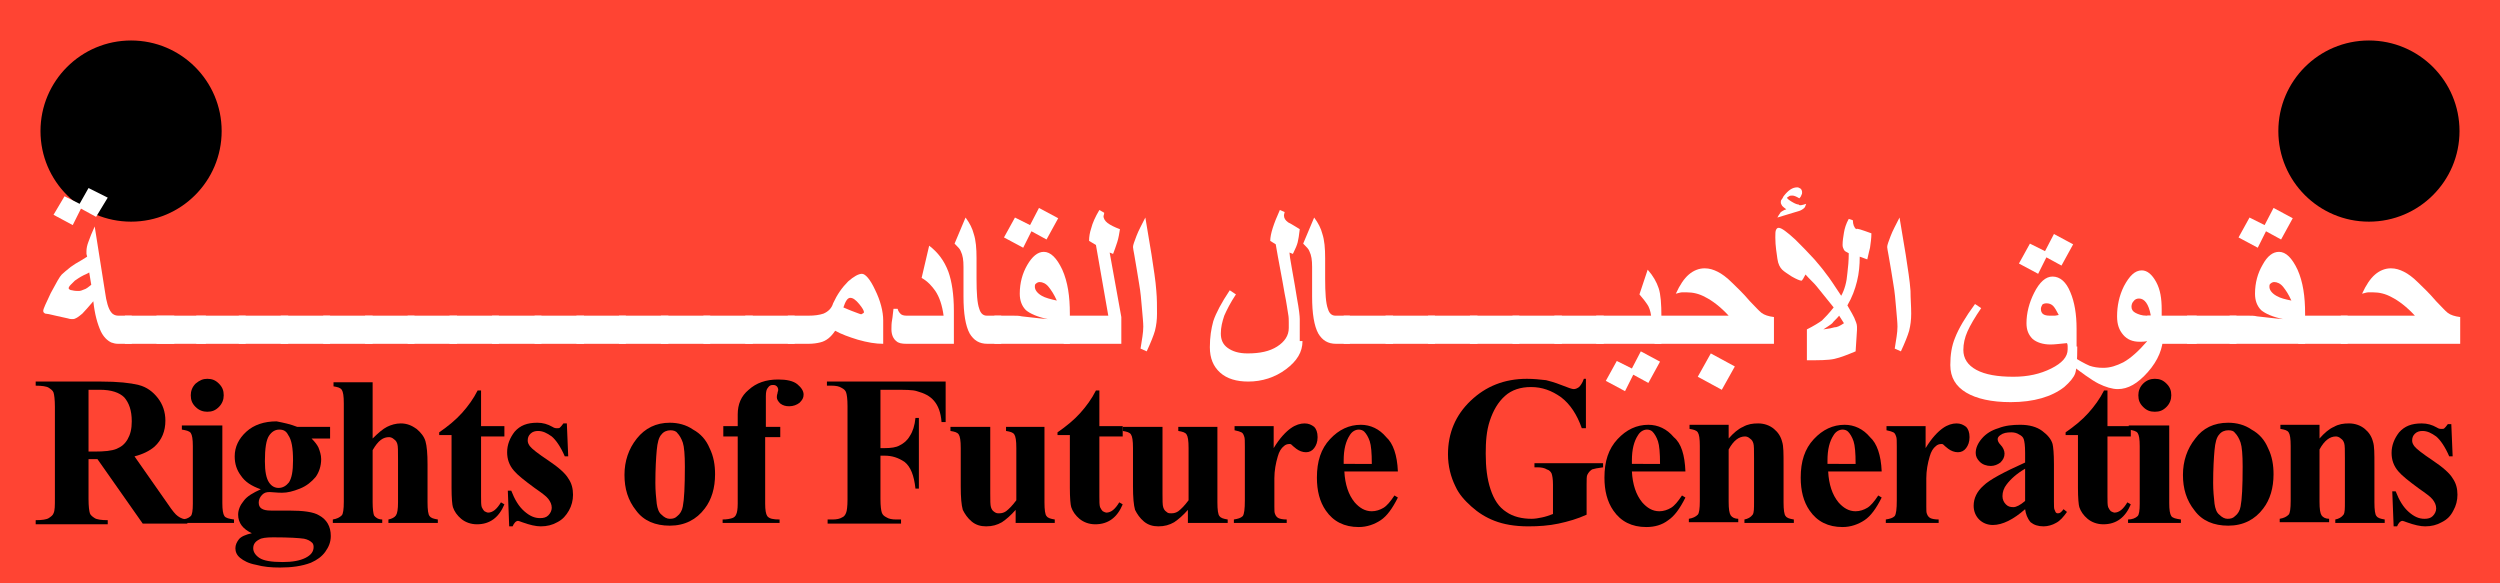 <!-- Generator: Adobe Illustrator 23.1.1, SVG Export Plug-In  -->
<svg version="1.1" xmlns="http://www.w3.org/2000/svg" xmlns:xlink="http://www.w3.org/1999/xlink" x="0px" y="0px" width="364.3px"
	 height="85px" viewBox="0 0 364.3 85" style="enable-background:new 0 0 364.3 85;" xml:space="preserve">
<style type="text/css">
	.st0{fill:#FF4433;}
	.st1{fill:#FFFFFF;}
</style>
<defs>
</defs>
<g id="XMLID_1_">
	<rect id="XMLID_227_" class="st0" width="364.3" height="85"/>
	<g id="XMLID_103_">
		<g>
			<path id="XMLID_163_" d="M12.9,66.9v5.8c0,1.1,0.1,1.8,0.2,2.1s0.4,0.5,0.7,0.7c0.3,0.2,1,0.3,1.9,0.3v0.6H5.2v-0.6
				c0.9,0,1.6-0.1,1.9-0.3c0.3-0.2,0.6-0.4,0.7-0.7C8,74.4,8,73.7,8,72.6V59.3c0-1.1-0.1-1.8-0.2-2.1s-0.4-0.5-0.7-0.7
				c-0.3-0.2-1-0.3-1.9-0.3v-0.6h9.5c2.5,0,4.3,0.2,5.5,0.5c1.2,0.3,2.1,1,2.8,1.9c0.7,0.9,1.1,2,1.1,3.3c0,1.5-0.5,2.8-1.6,3.8
				c-0.7,0.6-1.7,1.1-2.9,1.4l4.9,7c0.6,0.9,1.1,1.5,1.4,1.7c0.4,0.3,0.9,0.5,1.4,0.5v0.6h-6.5l-6.6-9.4H12.9z M12.9,56.8v9h0.9
				c1.4,0,2.5-0.1,3.2-0.4c0.7-0.3,1.2-0.7,1.6-1.4c0.4-0.7,0.6-1.5,0.6-2.6c0-1.6-0.4-2.7-1.1-3.5c-0.7-0.7-1.9-1.1-3.5-1.1H12.9z"
				/>
			<path id="XMLID_160_" d="M32.4,62.1v11.2c0,1,0.1,1.6,0.3,1.9c0.2,0.3,0.7,0.4,1.4,0.5v0.5h-7.7v-0.5c0.6,0,1.1-0.2,1.4-0.5
				c0.2-0.2,0.3-0.8,0.3-1.8V65c0-1-0.1-1.6-0.3-1.9c-0.2-0.3-0.7-0.4-1.3-0.5v-0.6H32.4z M30.2,55.2c0.7,0,1.2,0.2,1.7,0.7
				c0.5,0.5,0.7,1,0.7,1.7c0,0.6-0.2,1.2-0.7,1.7c-0.5,0.5-1,0.7-1.7,0.7c-0.6,0-1.2-0.2-1.7-0.7c-0.5-0.5-0.7-1-0.7-1.7
				c0-0.6,0.2-1.2,0.7-1.7C29.1,55.4,29.6,55.2,30.2,55.2z"/>
			<path id="XMLID_156_" d="M43.3,62.2h4.8v1.7h-2.7c0.5,0.5,0.8,0.9,1,1.3c0.2,0.5,0.4,1.1,0.4,1.7c0,1-0.3,1.9-0.8,2.6
				c-0.6,0.7-1.3,1.3-2.3,1.7c-1,0.4-1.8,0.6-2.6,0.6c-0.1,0-0.7,0-1.8-0.1c-0.5,0-0.8,0.1-1.1,0.4c-0.3,0.3-0.5,0.7-0.5,1.1
				c0,0.4,0.1,0.7,0.4,0.9c0.3,0.2,0.7,0.3,1.4,0.3l2.6,0c2.1,0,3.6,0.2,4.4,0.7c1.1,0.6,1.7,1.6,1.7,3c0,0.9-0.3,1.6-0.8,2.3
				c-0.5,0.7-1.2,1.2-2.1,1.6c-1.3,0.5-2.8,0.7-4.5,0.7c-1.3,0-2.4-0.1-3.5-0.4c-1.1-0.2-1.8-0.6-2.3-1c-0.5-0.4-0.7-0.9-0.7-1.4
				c0-0.5,0.2-0.9,0.5-1.3c0.3-0.4,1-0.7,1.9-0.9c-1.3-0.6-2-1.5-2-2.7c0-0.7,0.3-1.4,0.8-2c0.5-0.7,1.4-1.2,2.5-1.7
				c-1.4-0.5-2.3-1.1-2.9-2c-0.6-0.8-0.9-1.7-0.9-2.8c0-1.4,0.6-2.6,1.7-3.6c1.1-1,2.6-1.5,4.4-1.5C41.3,61.6,42.3,61.8,43.3,62.2z
				 M39.8,78.3c-1,0-1.7,0.1-2,0.3c-0.6,0.3-0.9,0.7-0.9,1.3c0,0.5,0.3,1,0.9,1.4c0.6,0.4,1.7,0.6,3.4,0.6c1.4,0,2.5-0.2,3.3-0.6
				c0.8-0.4,1.2-0.9,1.2-1.6c0-0.3-0.1-0.5-0.2-0.6c-0.3-0.3-0.7-0.5-1.2-0.6C43.6,78.4,42.2,78.3,39.8,78.3z M40.7,62.6
				c-0.6,0-1.1,0.3-1.5,0.9c-0.4,0.6-0.6,1.8-0.6,3.7c0,1.5,0.2,2.5,0.6,3.1c0.4,0.6,0.9,0.8,1.4,0.8c0.6,0,1.1-0.3,1.5-0.8
				c0.4-0.6,0.6-1.6,0.6-3.2c0-1.8-0.2-3-0.7-3.7C41.7,62.8,41.3,62.6,40.7,62.6z"/>
			<path id="XMLID_154_" d="M54.3,55.7v8.2c0.8-0.8,1.5-1.4,2.1-1.7c0.6-0.3,1.3-0.5,2-0.5c0.9,0,1.6,0.3,2.3,0.8
				c0.6,0.5,1.1,1.1,1.3,1.8c0.2,0.7,0.3,1.8,0.3,3.4v5.5c0,1.1,0.1,1.8,0.3,2c0.2,0.3,0.6,0.4,1.2,0.5v0.5h-7.2v-0.5
				c0.5-0.1,0.9-0.3,1.1-0.6c0.2-0.3,0.3-0.9,0.3-1.9v-6.3c0-1.2,0-1.9-0.1-2.2c-0.1-0.3-0.2-0.5-0.5-0.7c-0.2-0.2-0.5-0.3-0.7-0.3
				c-0.4,0-0.8,0.1-1.2,0.4c-0.4,0.3-0.8,0.8-1.2,1.5v7.6c0,1,0.1,1.6,0.2,1.9c0.2,0.3,0.6,0.6,1.2,0.6v0.5h-7.2v-0.5
				c0.6-0.1,1-0.3,1.3-0.6c0.2-0.2,0.3-0.9,0.3-2V58.8c0-1.1-0.1-1.7-0.3-2c-0.2-0.3-0.6-0.4-1.2-0.5v-0.6H54.3z"/>
			<path id="XMLID_152_" d="M70.1,56.9v5.2h3.4v1.5h-3.4v8.7c0,0.8,0,1.3,0.1,1.6c0.1,0.2,0.2,0.4,0.4,0.6c0.2,0.1,0.4,0.2,0.5,0.2
				c0.7,0,1.3-0.5,1.9-1.5l0.5,0.3c-0.8,1.9-2.1,2.9-4,2.9c-0.9,0-1.7-0.3-2.3-0.8c-0.6-0.5-1-1.1-1.2-1.7c-0.1-0.3-0.2-1.3-0.2-2.8
				v-7.7H64V63c1.3-0.9,2.4-1.8,3.3-2.8c0.9-1,1.7-2.1,2.3-3.3H70.1z"/>
			<path id="XMLID_150_" d="M82.6,61.7l0.2,4.8h-0.5c-0.6-1.4-1.3-2.4-1.9-2.9c-0.7-0.5-1.3-0.8-2-0.8c-0.4,0-0.8,0.1-1.1,0.4
				c-0.3,0.3-0.4,0.6-0.4,1c0,0.3,0.1,0.5,0.3,0.8c0.3,0.4,1.2,1.1,2.7,2.1c1.5,1,2.5,1.9,2.9,2.6c0.5,0.7,0.7,1.5,0.7,2.4
				c0,0.8-0.2,1.6-0.6,2.3s-0.9,1.3-1.7,1.7c-0.7,0.4-1.5,0.6-2.4,0.6c-0.7,0-1.6-0.2-2.7-0.6c-0.3-0.1-0.5-0.2-0.6-0.2
				c-0.3,0-0.6,0.3-0.8,0.8h-0.5L74,71.5h0.5c0.5,1.3,1.1,2.3,1.9,3c0.8,0.7,1.5,1,2.3,1c0.5,0,0.9-0.1,1.2-0.4
				c0.3-0.3,0.5-0.7,0.5-1.1c0-0.5-0.2-0.9-0.5-1.3c-0.3-0.4-1-0.9-2-1.6c-1.5-1.1-2.5-1.9-3-2.5c-0.7-0.8-1-1.7-1-2.7
				c0-1.1,0.4-2.1,1.1-3c0.8-0.9,1.8-1.3,3.3-1.3c0.8,0,1.5,0.2,2.2,0.6c0.3,0.2,0.5,0.2,0.7,0.2c0.2,0,0.3,0,0.4-0.1
				c0.1-0.1,0.3-0.3,0.5-0.6H82.6z"/>
			<path id="XMLID_147_" d="M97.6,61.6c1.2,0,2.4,0.3,3.4,1c1.1,0.6,1.9,1.5,2.4,2.7c0.6,1.2,0.8,2.5,0.8,3.8c0,2-0.5,3.7-1.5,5
				c-1.2,1.6-2.9,2.5-5.1,2.5c-2.1,0-3.8-0.7-4.9-2.2c-1.2-1.5-1.7-3.2-1.7-5.2c0-2,0.6-3.8,1.8-5.3C94,62.4,95.6,61.6,97.6,61.6z
				 M97.7,62.7c-0.5,0-1,0.2-1.3,0.6c-0.4,0.4-0.6,1.2-0.7,2.3c-0.1,1.1-0.2,2.7-0.2,4.8c0,1.1,0.1,2.1,0.2,3
				c0.1,0.7,0.3,1.3,0.7,1.6c0.4,0.4,0.8,0.6,1.2,0.6c0.5,0,0.8-0.1,1.1-0.4c0.4-0.3,0.7-0.8,0.8-1.4c0.2-1,0.3-2.9,0.3-5.8
				c0-1.7-0.1-2.9-0.3-3.5c-0.2-0.6-0.5-1.1-0.8-1.4C98.5,62.8,98.1,62.7,97.7,62.7z"/>
			<path id="XMLID_145_" d="M111.5,63.6v9.8c0,0.9,0.1,1.5,0.3,1.8c0.3,0.4,0.9,0.5,1.8,0.5v0.5h-8.3v-0.5c0.6,0,1.1-0.1,1.4-0.2
				c0.3-0.1,0.5-0.3,0.6-0.6c0.1-0.2,0.2-0.7,0.2-1.5v-9.8h-2.1v-1.5h2.1v-1l0-0.7c0-1.5,0.5-2.7,1.6-3.6c1.1-1,2.5-1.5,4.3-1.5
				c1.2,0,2.2,0.2,2.8,0.7c0.6,0.5,0.9,1,0.9,1.5c0,0.5-0.2,0.8-0.6,1.2c-0.4,0.3-0.9,0.5-1.5,0.5c-0.5,0-0.9-0.1-1.3-0.4
				c-0.3-0.3-0.5-0.6-0.5-0.9c0-0.1,0-0.3,0.1-0.6c0-0.2,0.1-0.3,0.1-0.5c0-0.2-0.1-0.4-0.2-0.5c-0.2-0.2-0.4-0.2-0.6-0.2
				c-0.3,0-0.5,0.1-0.7,0.4c-0.2,0.2-0.3,0.6-0.3,1.2l0,2.7v1.8h2.1v1.5H111.5z"/>
			<path id="XMLID_143_" d="M128.3,56.9v8.4h0.6c0.9,0,1.7-0.1,2.2-0.4c0.6-0.3,1.1-0.7,1.5-1.4c0.4-0.6,0.7-1.5,0.8-2.6h0.5v10.3
				h-0.5c-0.2-1.9-0.7-3.2-1.6-3.9c-0.9-0.6-1.8-0.9-2.9-0.9h-0.6v6.3c0,1.1,0.1,1.7,0.2,2c0.1,0.3,0.3,0.5,0.7,0.7
				c0.3,0.2,0.8,0.3,1.4,0.3h0.7v0.6h-10.7v-0.6h0.7c0.6,0,1.1-0.1,1.4-0.3c0.3-0.1,0.5-0.4,0.6-0.7c0.1-0.2,0.2-0.9,0.2-1.9V59.2
				c0-1.1-0.1-1.7-0.2-2c-0.1-0.3-0.3-0.5-0.7-0.7c-0.3-0.2-0.8-0.3-1.4-0.3h-0.7v-0.6h17.3v5.9h-0.6c-0.1-1.4-0.5-2.4-1.1-3.1
				c-0.6-0.7-1.4-1.1-2.5-1.4c-0.6-0.2-1.7-0.2-3.4-0.2H128.3z"/>
			<path id="XMLID_141_" d="M152.2,62.1v11.1c0,1.1,0.1,1.8,0.3,2c0.2,0.3,0.6,0.4,1.2,0.5v0.5H148v-1.9c-0.7,0.8-1.4,1.4-2,1.8
				c-0.7,0.4-1.4,0.6-2.3,0.6c-0.8,0-1.5-0.2-2.1-0.7c-0.6-0.5-1-1.1-1.3-1.7c-0.2-0.7-0.3-1.8-0.3-3.4v-5.6c0-1.1-0.1-1.7-0.3-2
				c-0.2-0.3-0.6-0.4-1.2-0.5v-0.6h5.8v9.7c0,1,0,1.7,0.1,2c0.1,0.3,0.2,0.5,0.5,0.7s0.4,0.2,0.7,0.2c0.4,0,0.7-0.1,1-0.3
				c0.4-0.3,0.9-0.8,1.5-1.6v-7.6c0-1.1-0.1-1.7-0.3-2c-0.2-0.3-0.6-0.4-1.2-0.5v-0.6H152.2z"/>
			<path id="XMLID_139_" d="M160.2,56.9v5.2h3.4v1.5h-3.4v8.7c0,0.8,0,1.3,0.1,1.6c0.1,0.2,0.2,0.4,0.4,0.6c0.2,0.1,0.4,0.2,0.5,0.2
				c0.7,0,1.3-0.5,1.9-1.5l0.5,0.3c-0.8,1.9-2.1,2.9-4,2.9c-0.9,0-1.7-0.3-2.3-0.8c-0.6-0.5-1-1.1-1.2-1.7c-0.1-0.3-0.2-1.3-0.2-2.8
				v-7.7h-1.8V63c1.3-0.9,2.4-1.8,3.3-2.8c0.9-1,1.7-2.1,2.3-3.3H160.2z"/>
			<path id="XMLID_137_" d="M177.4,62.1v11.1c0,1.1,0.1,1.8,0.3,2c0.2,0.3,0.6,0.4,1.2,0.5v0.5h-5.8v-1.9c-0.7,0.8-1.4,1.4-2,1.8
				c-0.7,0.4-1.4,0.6-2.3,0.6c-0.8,0-1.5-0.2-2.1-0.7c-0.6-0.5-1-1.1-1.3-1.7c-0.2-0.7-0.3-1.8-0.3-3.4v-5.6c0-1.1-0.1-1.7-0.3-2
				c-0.2-0.3-0.6-0.4-1.2-0.5v-0.6h5.8v9.7c0,1,0,1.7,0.1,2c0.1,0.3,0.2,0.5,0.5,0.7c0.2,0.2,0.4,0.2,0.7,0.2c0.4,0,0.7-0.1,1-0.3
				c0.4-0.3,0.9-0.8,1.5-1.6v-7.6c0-1.1-0.1-1.7-0.3-2c-0.2-0.3-0.6-0.4-1.2-0.5v-0.6H177.4z"/>
			<path id="XMLID_135_" d="M185.6,62.1v3.2c0.9-1.5,1.8-2.4,2.5-2.9c0.7-0.5,1.4-0.7,2-0.7c0.6,0,1,0.2,1.4,0.5
				c0.3,0.3,0.5,0.8,0.5,1.5c0,0.7-0.2,1.2-0.5,1.6c-0.3,0.4-0.7,0.6-1.2,0.6c-0.5,0-1-0.2-1.4-0.5c-0.4-0.3-0.6-0.5-0.7-0.6
				c-0.1-0.1-0.2-0.1-0.3-0.1c-0.3,0-0.6,0.1-0.8,0.3c-0.4,0.3-0.7,0.8-0.9,1.5c-0.3,1-0.5,2.1-0.5,3.2v3.3l0,0.8
				c0,0.6,0,0.9,0.1,1.1c0.1,0.3,0.3,0.5,0.5,0.6c0.2,0.1,0.6,0.2,1.2,0.2v0.5h-7.7v-0.5c0.6-0.1,1-0.2,1.3-0.5
				c0.2-0.3,0.3-1,0.3-2.3v-7.8c0-0.8,0-1.3-0.1-1.5c-0.1-0.3-0.2-0.5-0.4-0.6c-0.2-0.1-0.5-0.2-1-0.3v-0.6H185.6z"/>
			<path id="XMLID_132_" d="M203.7,68.7h-7.8c0.1,1.9,0.6,3.4,1.5,4.5c0.7,0.8,1.5,1.3,2.5,1.3c0.6,0,1.2-0.2,1.7-0.5
				c0.5-0.3,1-0.9,1.6-1.8l0.5,0.3c-0.8,1.6-1.6,2.7-2.5,3.3s-2,1-3.2,1c-2.1,0-3.7-0.8-4.8-2.4c-0.9-1.3-1.3-2.9-1.3-4.8
				c0-2.4,0.6-4.2,1.9-5.6c1.3-1.4,2.8-2.1,4.5-2.1c1.4,0,2.7,0.6,3.7,1.8C203,64.6,203.6,66.3,203.7,68.7z M199.9,67.6
				c0-1.6-0.1-2.7-0.3-3.3c-0.2-0.6-0.5-1.1-0.8-1.4c-0.2-0.2-0.5-0.3-0.8-0.3c-0.5,0-1,0.3-1.3,0.8c-0.6,0.9-0.9,2.1-0.9,3.7v0.5
				H199.9z"/>
			<path id="XMLID_130_" d="M231.1,55.2v7.2h-0.6c-0.7-2-1.7-3.5-3-4.5c-1.4-1-2.8-1.5-4.4-1.5c-1.5,0-2.8,0.4-3.8,1.3
				c-1,0.9-1.7,2.1-2.2,3.6s-0.6,3.1-0.6,4.8c0,2,0.2,3.7,0.7,5.2c0.5,1.5,1.2,2.6,2.3,3.3c1,0.7,2.3,1,3.7,1c0.5,0,1-0.1,1.5-0.2
				c0.5-0.1,1.1-0.3,1.6-0.5v-4.3c0-0.8-0.1-1.3-0.2-1.6c-0.1-0.2-0.3-0.5-0.7-0.6c-0.3-0.2-0.8-0.3-1.3-0.3h-0.5v-0.6h10v0.6
				c-0.8,0.1-1.3,0.2-1.6,0.3c-0.3,0.2-0.5,0.4-0.7,0.8c-0.1,0.2-0.1,0.7-0.1,1.4V75c-1.3,0.6-2.7,1-4.1,1.3
				c-1.4,0.3-2.9,0.4-4.4,0.4c-2,0-3.6-0.3-4.9-0.8s-2.4-1.2-3.4-2.1c-1-0.9-1.8-1.8-2.3-2.9c-0.7-1.4-1.1-3-1.1-4.7
				c0-3.1,1.1-5.7,3.3-7.8c2.2-2.1,4.9-3.2,8.2-3.2c1,0,1.9,0.1,2.8,0.2c0.4,0.1,1.2,0.3,2.2,0.7c1,0.4,1.6,0.6,1.8,0.6
				c0.3,0,0.5-0.1,0.8-0.3c0.2-0.2,0.5-0.6,0.7-1.2H231.1z"/>
			<path id="XMLID_127_" d="M245.6,68.7h-7.8c0.1,1.9,0.6,3.4,1.5,4.5c0.7,0.8,1.5,1.3,2.5,1.3c0.6,0,1.2-0.2,1.7-0.5
				c0.5-0.3,1-0.9,1.6-1.8l0.5,0.3c-0.8,1.6-1.6,2.7-2.5,3.3c-0.9,0.7-2,1-3.2,1c-2.1,0-3.7-0.8-4.8-2.4c-0.9-1.3-1.3-2.9-1.3-4.8
				c0-2.4,0.6-4.2,1.9-5.6c1.3-1.4,2.8-2.1,4.5-2.1c1.4,0,2.7,0.6,3.7,1.8C245,64.6,245.5,66.3,245.6,68.7z M241.9,67.6
				c0-1.6-0.1-2.7-0.3-3.3c-0.2-0.6-0.5-1.1-0.8-1.4c-0.2-0.2-0.5-0.3-0.8-0.3c-0.5,0-1,0.3-1.3,0.8c-0.6,0.9-0.9,2.1-0.9,3.7v0.5
				H241.9z"/>
			<path id="XMLID_125_" d="M251.9,62.1v1.8c0.7-0.8,1.4-1.4,2.1-1.7c0.7-0.4,1.4-0.5,2.2-0.5c0.9,0,1.7,0.3,2.3,0.8
				c0.6,0.5,1,1.1,1.2,1.9c0.2,0.6,0.2,1.7,0.2,3.3v5.5c0,1.1,0.1,1.8,0.3,2c0.2,0.3,0.6,0.4,1.2,0.5v0.5h-7.2v-0.5
				c0.5-0.1,0.9-0.3,1.2-0.7c0.2-0.3,0.2-0.9,0.2-1.9v-6.3c0-1.2,0-1.9-0.1-2.2c-0.1-0.3-0.2-0.5-0.5-0.7c-0.2-0.2-0.5-0.3-0.7-0.3
				c-0.9,0-1.7,0.6-2.4,1.9v7.6c0,1.1,0.1,1.7,0.3,2c0.2,0.3,0.6,0.5,1.1,0.5v0.5h-7.2v-0.5c0.6-0.1,1-0.3,1.3-0.6
				c0.2-0.2,0.3-0.9,0.3-2v-8c0-1.1-0.1-1.7-0.3-2c-0.2-0.3-0.6-0.4-1.2-0.5v-0.6H251.9z"/>
			<path id="XMLID_122_" d="M274.2,68.7h-7.8c0.1,1.9,0.6,3.4,1.5,4.5c0.7,0.8,1.5,1.3,2.5,1.3c0.6,0,1.2-0.2,1.7-0.5
				c0.5-0.3,1-0.9,1.6-1.8l0.5,0.3c-0.8,1.6-1.6,2.7-2.5,3.3s-2,1-3.2,1c-2.1,0-3.7-0.8-4.8-2.4c-0.9-1.3-1.3-2.9-1.3-4.8
				c0-2.4,0.6-4.2,1.9-5.6c1.3-1.4,2.8-2.1,4.5-2.1c1.4,0,2.7,0.6,3.7,1.8C273.5,64.6,274.1,66.3,274.2,68.7z M270.4,67.6
				c0-1.6-0.1-2.7-0.3-3.3s-0.5-1.1-0.8-1.4c-0.2-0.2-0.5-0.3-0.8-0.3c-0.5,0-1,0.3-1.3,0.8c-0.6,0.9-0.9,2.1-0.9,3.7v0.5H270.4z"/>
			<path id="XMLID_120_" d="M280.6,62.1v3.2c0.9-1.5,1.8-2.4,2.5-2.9c0.7-0.5,1.4-0.7,2-0.7c0.6,0,1,0.2,1.4,0.5
				c0.3,0.3,0.5,0.8,0.5,1.5c0,0.7-0.2,1.2-0.5,1.6c-0.3,0.4-0.7,0.6-1.2,0.6c-0.5,0-1-0.2-1.4-0.5c-0.4-0.3-0.6-0.5-0.7-0.6
				c-0.1-0.1-0.2-0.1-0.3-0.1c-0.3,0-0.6,0.1-0.8,0.3c-0.4,0.3-0.7,0.8-0.9,1.5c-0.3,1-0.5,2.1-0.5,3.2v3.3l0,0.8
				c0,0.6,0,0.9,0.1,1.1c0.1,0.3,0.3,0.5,0.5,0.6c0.2,0.1,0.6,0.2,1.2,0.2v0.5h-7.7v-0.5c0.6-0.1,1-0.2,1.3-0.5
				c0.2-0.3,0.3-1,0.3-2.3v-7.8c0-0.8,0-1.3-0.1-1.5c-0.1-0.3-0.2-0.5-0.4-0.6c-0.2-0.1-0.5-0.2-1-0.3v-0.6H280.6z"/>
			<path id="XMLID_117_" d="M295.1,74.2c-1.7,1.5-3.3,2.3-4.7,2.3c-0.8,0-1.5-0.3-2-0.8c-0.5-0.5-0.8-1.2-0.8-2
				c0-1.1,0.5-2.1,1.4-2.9c0.9-0.9,3-2,6.1-3.4v-1.4c0-1.1-0.1-1.7-0.2-2c-0.1-0.3-0.3-0.5-0.7-0.7c-0.3-0.2-0.7-0.3-1.1-0.3
				c-0.7,0-1.2,0.1-1.6,0.4c-0.3,0.2-0.4,0.4-0.4,0.6c0,0.2,0.1,0.5,0.4,0.8c0.4,0.4,0.6,0.9,0.6,1.3c0,0.5-0.2,0.9-0.6,1.3
				c-0.4,0.3-0.9,0.5-1.4,0.5c-0.6,0-1.2-0.2-1.6-0.6c-0.4-0.4-0.6-0.8-0.6-1.3c0-0.7,0.3-1.4,0.9-2.1c0.6-0.7,1.4-1.2,2.4-1.5
				c1-0.4,2.1-0.5,3.2-0.5c1.3,0,2.4,0.3,3.2,0.9c0.8,0.6,1.3,1.2,1.5,1.9c0.1,0.4,0.2,1.4,0.2,2.9v5.5c0,0.6,0,1.1,0.1,1.2
				c0.1,0.2,0.1,0.3,0.2,0.4c0.1,0.1,0.2,0.1,0.3,0.1c0.3,0,0.5-0.2,0.8-0.6l0.5,0.4c-0.5,0.7-1,1.3-1.6,1.6
				c-0.5,0.3-1.2,0.5-1.8,0.5c-0.8,0-1.4-0.2-1.9-0.6C295.4,75.5,295.2,74.9,295.1,74.2z M295.1,73v-4.7c-1.2,0.7-2.1,1.5-2.7,2.3
				c-0.4,0.5-0.6,1.1-0.6,1.7c0,0.5,0.2,0.9,0.5,1.2c0.3,0.3,0.6,0.4,1.1,0.4C293.8,73.9,294.4,73.6,295.1,73z"/>
			<path id="XMLID_115_" d="M307.1,56.9v5.2h3.4v1.5h-3.4v8.7c0,0.8,0,1.3,0.1,1.6c0.1,0.2,0.2,0.4,0.4,0.6c0.2,0.1,0.4,0.2,0.5,0.2
				c0.7,0,1.3-0.5,1.9-1.5l0.5,0.3c-0.8,1.9-2.1,2.9-4,2.9c-0.9,0-1.7-0.3-2.3-0.8c-0.6-0.5-1-1.1-1.2-1.7c-0.1-0.3-0.2-1.3-0.2-2.8
				v-7.7H301V63c1.3-0.9,2.4-1.8,3.3-2.8c0.9-1,1.7-2.1,2.3-3.3H307.1z"/>
			<path id="XMLID_112_" d="M316.1,62.1v11.2c0,1,0.1,1.6,0.3,1.9c0.2,0.3,0.7,0.4,1.4,0.5v0.5h-7.7v-0.5c0.6,0,1.1-0.2,1.4-0.5
				c0.2-0.2,0.3-0.8,0.3-1.8V65c0-1-0.1-1.6-0.3-1.9c-0.2-0.3-0.7-0.4-1.3-0.5v-0.6H316.1z M314,55.2c0.7,0,1.2,0.2,1.7,0.7
				c0.5,0.5,0.7,1,0.7,1.7c0,0.6-0.2,1.2-0.7,1.7c-0.5,0.5-1,0.7-1.7,0.7s-1.2-0.2-1.7-0.7c-0.5-0.5-0.7-1-0.7-1.7
				c0-0.6,0.2-1.2,0.7-1.7C312.8,55.4,313.4,55.2,314,55.2z"/>
			<path id="XMLID_109_" d="M324.7,61.6c1.2,0,2.4,0.3,3.4,1c1.1,0.6,1.9,1.5,2.4,2.7c0.6,1.2,0.8,2.5,0.8,3.8c0,2-0.5,3.7-1.5,5
				c-1.2,1.6-2.9,2.5-5.1,2.5c-2.1,0-3.8-0.7-4.9-2.2c-1.2-1.5-1.7-3.2-1.7-5.2c0-2,0.6-3.8,1.8-5.3C321,62.4,322.6,61.6,324.7,61.6
				z M324.7,62.7c-0.5,0-1,0.2-1.3,0.6c-0.4,0.4-0.6,1.2-0.7,2.3c-0.1,1.1-0.2,2.7-0.2,4.8c0,1.1,0.1,2.1,0.2,3
				c0.1,0.7,0.3,1.3,0.7,1.6c0.4,0.4,0.8,0.6,1.2,0.6c0.5,0,0.8-0.1,1.1-0.4c0.4-0.3,0.7-0.8,0.8-1.4c0.2-1,0.3-2.9,0.3-5.8
				c0-1.7-0.1-2.9-0.3-3.5c-0.2-0.6-0.5-1.1-0.8-1.4C325.5,62.8,325.2,62.7,324.7,62.7z"/>
			<path id="XMLID_107_" d="M338,62.1v1.8c0.7-0.8,1.4-1.4,2.1-1.7c0.7-0.4,1.4-0.5,2.2-0.5c0.9,0,1.7,0.3,2.3,0.8
				c0.6,0.5,1,1.1,1.2,1.9c0.2,0.6,0.2,1.7,0.2,3.3v5.5c0,1.1,0.1,1.8,0.3,2c0.2,0.3,0.6,0.4,1.2,0.5v0.5h-7.2v-0.5
				c0.5-0.1,0.9-0.3,1.2-0.7c0.2-0.3,0.2-0.9,0.2-1.9v-6.3c0-1.2,0-1.9-0.1-2.2s-0.2-0.5-0.5-0.7c-0.2-0.2-0.5-0.3-0.7-0.3
				c-0.9,0-1.7,0.6-2.4,1.9v7.6c0,1.1,0.1,1.7,0.3,2c0.2,0.3,0.6,0.5,1.1,0.5v0.5h-7.2v-0.5c0.6-0.1,1-0.3,1.3-0.6
				c0.2-0.2,0.3-0.9,0.3-2v-8c0-1.1-0.1-1.7-0.3-2c-0.2-0.3-0.6-0.4-1.2-0.5v-0.6H338z"/>
			<path id="XMLID_105_" d="M357.2,61.7l0.2,4.8h-0.5c-0.6-1.4-1.3-2.4-1.9-2.9c-0.7-0.5-1.3-0.8-2-0.8c-0.4,0-0.8,0.1-1.1,0.4
				c-0.3,0.3-0.4,0.6-0.4,1c0,0.3,0.1,0.5,0.3,0.8c0.3,0.4,1.2,1.1,2.7,2.1c1.5,1,2.5,1.9,2.9,2.6c0.5,0.7,0.7,1.5,0.7,2.4
				c0,0.8-0.2,1.6-0.6,2.3c-0.4,0.8-0.9,1.3-1.7,1.7c-0.7,0.4-1.5,0.6-2.4,0.6c-0.7,0-1.6-0.2-2.7-0.6c-0.3-0.1-0.5-0.2-0.6-0.2
				c-0.3,0-0.6,0.3-0.8,0.8h-0.5l-0.2-5.1h0.5c0.5,1.3,1.1,2.3,1.9,3c0.8,0.7,1.5,1,2.3,1c0.5,0,0.9-0.1,1.2-0.4
				c0.3-0.3,0.5-0.7,0.5-1.1c0-0.5-0.2-0.9-0.5-1.3c-0.3-0.4-1-0.9-2-1.6c-1.5-1.1-2.5-1.9-3-2.5c-0.7-0.8-1-1.7-1-2.7
				c0-1.1,0.4-2.1,1.1-3c0.8-0.9,1.8-1.3,3.3-1.3c0.8,0,1.5,0.2,2.2,0.6c0.3,0.2,0.5,0.2,0.7,0.2c0.2,0,0.3,0,0.4-0.1
				c0.1-0.1,0.3-0.3,0.5-0.6H357.2z"/>
		</g>
	</g>
	<circle id="XMLID_102_" cx="19.1" cy="19.1" r="13.2"/>
	<circle id="XMLID_101_" cx="345.2" cy="19.1" r="13.2"/>
	<g id="XMLID_2_">
		<path id="XMLID_97_" class="st1" d="M19.2,50.1h-2c-0.4,0-0.7-0.1-1-0.2c-0.6-0.3-1.1-0.8-1.5-1.6c-0.5-1.1-0.9-2.5-1.1-4.4
			c-0.7,0.8-1.2,1.4-1.6,1.8c-0.6,0.5-1,0.8-1.4,0.8c-0.2,0-0.4,0-0.7-0.1L8.1,46c-0.8-0.2-1.3-0.3-1.5-0.3
			c-0.2-0.1-0.3-0.2-0.3-0.4c0-0.3,0.4-1.1,1.1-2.6C8.2,41.2,8.7,40.3,9,40c0.3-0.3,0.7-0.6,1.3-1.1c0.4-0.3,0.9-0.6,1.6-1l0.8-0.5
			c0-0.1-0.1-0.3-0.1-0.4c0-0.1,0-0.3,0-0.4c0-0.4,0.1-0.9,0.3-1.4c0.2-0.6,0.5-1.3,0.9-2.2l1.5,9.5c0.2,1.5,0.5,2.5,0.9,3
			c0.2,0.3,0.6,0.5,1,0.5h2V50.1z M15.7,28.8l-1.7,2.8l-2.2-1.2l-1.2,2.4l-2.8-1.5l1.6-2.7l2.2,1.1l1.3-2.3L15.7,28.8z M13.3,41.5
			L13,39.7c-0.3,0.2-0.6,0.3-0.8,0.4c-0.6,0.3-1,0.6-1.3,0.8c-0.2,0.2-0.4,0.4-0.6,0.6c-0.2,0.2-0.3,0.4-0.3,0.5
			c0,0.1,0.2,0.3,0.5,0.3c0.4,0.1,0.7,0.1,1,0.1c0.2,0,0.5-0.1,0.7-0.2C12.6,42.1,12.9,41.8,13.3,41.5z"/>
		<path id="XMLID_95_" class="st1" d="M25.4,50.1h-7.2v-4.1h7.2V50.1z"/>
		<path id="XMLID_93_" class="st1" d="M30,50.1h-7.2v-4.1H30V50.1z"/>
		<path id="XMLID_91_" class="st1" d="M35.8,50.1h-7.2v-4.1h7.2V50.1z"/>
		<path id="XMLID_89_" class="st1" d="M42,50.1h-7.2v-4.1H42V50.1z"/>
		<path id="XMLID_87_" class="st1" d="M48.1,50.1h-7.2v-4.1h7.2V50.1z"/>
		<path id="XMLID_85_" class="st1" d="M54.3,50.1h-7.2v-4.1h7.2V50.1z"/>
		<path id="XMLID_83_" class="st1" d="M60.4,50.1h-7.2v-4.1h7.2V50.1z"/>
		<path id="XMLID_81_" class="st1" d="M66.6,50.1h-7.2v-4.1h7.2V50.1z"/>
		<path id="XMLID_79_" class="st1" d="M72.7,50.1h-7.2v-4.1h7.2V50.1z"/>
		<path id="XMLID_77_" class="st1" d="M78.9,50.1h-7.2v-4.1h7.2V50.1z"/>
		<path id="XMLID_75_" class="st1" d="M85.1,50.1h-7.2v-4.1h7.2V50.1z"/>
		<path id="XMLID_73_" class="st1" d="M91.2,50.1H84v-4.1h7.2V50.1z"/>
		<path id="XMLID_71_" class="st1" d="M97.4,50.1h-7.2v-4.1h7.2V50.1z"/>
		<path id="XMLID_69_" class="st1" d="M103.5,50.1h-7.2v-4.1h7.2V50.1z"/>
		<path id="XMLID_67_" class="st1" d="M109.7,50.1h-7.2v-4.1h7.2V50.1z"/>
		<path id="XMLID_65_" class="st1" d="M115.8,50.1h-7.2v-4.1h7.2V50.1z"/>
		<path id="XMLID_62_" class="st1" d="M128.7,50.1c-1.1,0-2.3-0.2-3.7-0.6c-1.3-0.4-2.4-0.8-3.3-1.3c-0.6,0.9-1.3,1.5-2.2,1.7
			c-0.4,0.1-1,0.2-1.7,0.2h-3v-4.1h3c0.9,0,1.6-0.1,2.2-0.3c0.7-0.3,1.2-0.8,1.4-1.5c0.6-1.3,1.3-2.3,2.2-3.2c0.8-0.7,1.5-1.1,2-1.1
			c0.5,0,1.2,0.8,1.9,2.3c0.8,1.6,1.2,3.2,1.2,4.5V50.1z M125.9,45.5c0-0.2-0.2-0.6-0.7-1.2c-0.5-0.6-0.9-0.9-1.3-0.9
			c-0.4,0-0.7,0.5-1,1.4c0.5,0.2,0.9,0.4,1.2,0.5c0.8,0.3,1.3,0.5,1.4,0.5C125.7,45.7,125.9,45.6,125.9,45.5z"/>
		<path id="XMLID_60_" class="st1" d="M139,50.1h-6.9c-0.7,0-1.2-0.1-1.5-0.4c-0.4-0.3-0.7-0.9-0.7-1.7c0-0.4,0-0.9,0.1-1.4
			s0.1-1,0.2-1.6l0.6,0c0.1,0.4,0.3,0.6,0.5,0.8c0.3,0.2,0.6,0.2,1,0.2h5.2c-0.2-1.5-0.6-2.7-1.2-3.6c-0.5-0.7-1.1-1.4-2-1.9
			l1.1-4.7c1.3,1,2.2,2.2,2.8,3.8c0.5,1.4,0.8,3.3,0.8,5.7V50.1z"/>
		<path id="XMLID_58_" class="st1" d="M146,50.1h-2.1c-1.2,0-2-0.5-2.6-1.5c-0.6-1.1-0.9-2.9-0.9-5.4v-4.3c0-1-0.1-1.7-0.4-2.3
			c-0.1-0.3-0.4-0.6-0.9-1.1l1.6-3.8c0.6,0.8,1,1.6,1.2,2.4c0.3,0.9,0.4,2.1,0.4,3.5v3c0,2.1,0.1,3.6,0.4,4.4c0.2,0.7,0.6,1,1.1,1
			h2.1V50.1z"/>
		<path id="XMLID_54_" class="st1" d="M156,50.1h-11.1v-4.1h2.7c0.5,0,0.9,0,1.3,0.1c1.1,0.1,2.4,0.3,3.8,0.4
			c-1.5-0.3-2.6-0.8-3.2-1.3c-0.6-0.6-0.9-1.4-0.9-2.4c0-1.6,0.4-3,1.1-4.2s1.5-1.9,2.4-1.9c1,0,1.9,0.9,2.7,2.6
			c0.8,1.8,1.1,3.9,1.1,6.4V50.1z M154.2,31.8l-1.7,3.1l-2.2-1.2l-1.2,2.4l-2.8-1.5l1.6-2.9l2.2,1.1l1.3-2.5L154.2,31.8z M154,43.8
			c-0.4-0.9-0.8-1.5-1.2-2s-0.9-0.7-1.3-0.7c-0.2,0-0.4,0.1-0.5,0.2c-0.2,0.1-0.2,0.3-0.2,0.5c0,0.4,0.3,0.9,1,1.3
			C152.3,43.4,153.1,43.6,154,43.8z"/>
		<path id="XMLID_52_" class="st1" d="M163.3,50.1H155v-4.1h6.5l-1.8-10.3l-1-0.6c0-0.6,0.1-1.2,0.3-1.8c0.2-0.8,0.6-1.7,1.2-2.7
			l0.7,0.4c0,0.1,0,0.2-0.1,0.5c0,0.3,0.2,0.7,0.6,1c0.4,0.3,1,0.6,1.8,0.9c-0.1,0.6-0.2,1.3-0.4,1.9c-0.2,0.6-0.4,1.2-0.6,1.7
			l-0.5-0.2l1.7,9.4V50.1z"/>
		<path id="XMLID_50_" class="st1" d="M168.6,45.7c0,0.9-0.1,1.7-0.3,2.5c-0.2,0.7-0.6,1.7-1.2,3l-0.9-0.4c0.2-1.3,0.4-2.3,0.4-3.2
			c0-0.6-0.1-1.5-0.2-2.7c-0.1-1.2-0.2-2.4-0.4-3.5s-0.4-2.6-0.7-4.2c-0.1-0.6-0.2-1-0.2-1.2c0-0.3,0.2-0.8,0.5-1.6
			c0.3-0.8,0.8-1.7,1.3-2.7l0.9,5.4c0.3,2,0.6,3.8,0.7,5.3C168.6,43.5,168.6,44.6,168.6,45.7z"/>
		<path id="XMLID_48_" class="st1" d="M189.8,49.7c0,1.6-0.8,2.9-2.4,4.1c-1.6,1.2-3.5,1.8-5.5,1.8c-1.7,0-3.1-0.4-4.1-1.3
			c-1-0.9-1.5-2.1-1.5-3.7c0-1.5,0.2-2.7,0.5-3.8c0.4-1.2,1.2-2.7,2.4-4.5l0.9,0.6c-0.8,1.2-1.3,2.2-1.7,3.1
			c-0.3,0.9-0.5,1.7-0.5,2.6c0,0.9,0.3,1.6,1,2.1c0.7,0.5,1.6,0.8,2.9,0.8c1.8,0,3.2-0.3,4.3-1c1.1-0.7,1.7-1.6,1.7-2.7
			c0-0.2,0-0.3,0-0.5c0-0.1,0-0.2,0-0.3c0-0.4,0-0.8-0.1-1.3c-0.1-0.5-0.2-1.5-0.5-2.9c-0.4-2.4-0.9-4.8-1.3-7.2l-0.8-0.5
			c0-1,0.5-2.5,1.4-4.5l0.7,0.3c0,0.1-0.1,0.3-0.1,0.5c0,0.4,0.2,0.7,0.6,1c0.6,0.3,1.2,0.7,1.7,1c-0.1,0.9-0.2,1.5-0.3,1.9
			c-0.1,0.4-0.3,0.9-0.7,1.7l-0.5-0.2c0,0.2,0.1,1,0.4,2.6c0.3,1.6,0.5,2.9,0.7,4.1c0.3,1.6,0.4,2.6,0.4,3V49.7z"/>
		<path id="XMLID_46_" class="st1" d="M196.8,50.1h-2.1c-1.2,0-2-0.5-2.6-1.5c-0.6-1.1-0.9-2.9-0.9-5.4v-4.3c0-1-0.1-1.7-0.4-2.3
			c-0.1-0.3-0.4-0.6-0.9-1.1l1.6-3.8c0.6,0.8,1,1.6,1.2,2.4c0.3,0.9,0.4,2.1,0.4,3.5v3c0,2.1,0.1,3.6,0.4,4.4c0.2,0.7,0.6,1,1.1,1
			h2.1V50.1z"/>
		<path id="XMLID_44_" class="st1" d="M203,50.1h-7.2v-4.1h7.2V50.1z"/>
		<path id="XMLID_42_" class="st1" d="M209.1,50.1h-7.2v-4.1h7.2V50.1z"/>
		<path id="XMLID_40_" class="st1" d="M215.3,50.1h-7.2v-4.1h7.2V50.1z"/>
		<path id="XMLID_38_" class="st1" d="M221.4,50.1h-7.2v-4.1h7.2V50.1z"/>
		<path id="XMLID_36_" class="st1" d="M227.6,50.1h-7.2v-4.1h7.2V50.1z"/>
		<path id="XMLID_34_" class="st1" d="M233.7,50.1h-7.2v-4.1h7.2V50.1z"/>
		<path id="XMLID_31_" class="st1" d="M242.1,50.1h-9.5v-4.1h8c-0.1-0.7-0.3-1.3-0.6-1.7c-0.2-0.3-0.5-0.7-1.1-1.4l1.2-3.6
			c0.8,0.9,1.3,1.8,1.6,2.7s0.4,2.3,0.4,4.2V50.1z M241.9,52.7l-1.7,3.1l-2.2-1.2l-1.2,2.4l-2.8-1.5l1.6-2.9l2.2,1.1l1.3-2.5
			L241.9,52.7z"/>
		<path id="XMLID_28_" class="st1" d="M258.4,50.1h-17.3v-4.1h10.8c-1.2-1.3-2.4-2.2-3.4-2.7c-0.9-0.5-1.8-0.7-2.7-0.7
			c-0.3,0-0.5,0-0.7,0c-0.2,0-0.5,0.1-0.9,0.2c0.6-1.3,1.2-2.2,1.9-2.8c0.7-0.6,1.5-0.9,2.3-0.9c0.7,0,1.3,0.2,1.9,0.5
			c0.6,0.3,1.3,0.8,2.1,1.6c0.6,0.6,1.5,1.4,2.6,2.7c0.8,0.8,1.3,1.4,1.7,1.7c0.4,0.3,1,0.5,1.8,0.6V50.1z M252.8,53.4l-1.9,3.4
			l-3.5-1.9l1.9-3.4L252.8,53.4z"/>
		<path id="XMLID_24_" class="st1" d="M272.7,34c0,0.7-0.1,1.4-0.2,2.1c-0.1,0.3-0.2,0.9-0.4,1.7l-1.1-0.4c0,1.2-0.1,2.4-0.4,3.6
			c-0.3,1.2-0.7,2.3-1.4,3.5c0.6,1,0.9,1.6,1,1.8c0.2,0.5,0.4,0.9,0.4,1.3v0.5c0,0.3-0.1,1.3-0.2,3.1c-1.2,0.5-2.2,0.9-3.1,1.1
			c-0.9,0.2-2.3,0.2-4,0.2v-4.5c1-0.5,1.8-1,2.2-1.3c0.4-0.4,1-1,1.7-1.9c-1.2-1.5-2-2.5-2.5-3.1c-0.4-0.5-1-1-1.6-1.7
			c-0.2,0.3-0.3,0.6-0.4,0.7c-0.1,0.1-0.1,0.2-0.2,0.2c-0.2,0-0.7-0.2-1.4-0.6c-0.6-0.4-1.1-0.7-1.4-1c-0.3-0.3-0.6-0.8-0.7-1.6
			s-0.3-1.8-0.3-3.1c0-0.5,0-0.9,0.1-1.1c0.1-0.2,0.2-0.3,0.4-0.3c0.4,0,1.2,0.6,2.4,1.7c1,1,1.9,1.9,2.8,2.9
			c0.6,0.7,1.2,1.4,1.7,2.1c0.5,0.6,1.2,1.7,2.2,3.2c0.5-0.9,0.8-2,0.9-3.3c0.1-0.8,0.2-1.8,0.2-2.9c-0.4-0.2-0.6-0.3-0.7-0.5
			c-0.1-0.2-0.2-0.4-0.2-0.7c0-0.6,0.1-1.2,0.2-1.8c0.1-0.6,0.3-1.3,0.7-2l0.6,0.2c0,0.6,0.2,1.1,0.5,1.3
			C270.5,33.2,271.3,33.5,272.7,34z M263.2,29.7c-0.1,0.3-0.2,0.6-0.4,0.7c-0.1,0.1-0.3,0.2-0.5,0.3l-3.3,1c0.2-0.4,0.4-0.6,0.5-0.8
			c0.2-0.1,0.4-0.3,0.8-0.4c-0.3-0.2-0.5-0.4-0.6-0.5c-0.1-0.2-0.2-0.3-0.2-0.5c0-0.1,0-0.3,0.1-0.4s0.2-0.3,0.3-0.5
			c0.7-0.9,1.3-1.3,2-1.3c0.2,0,0.3,0.1,0.5,0.2c0.1,0.1,0.2,0.3,0.2,0.5c0,0.2,0,0.3-0.1,0.4c0,0.1-0.1,0.3-0.3,0.5
			c-0.5-0.3-0.8-0.4-1-0.4c-0.2,0-0.4,0-0.5,0.1c-0.1,0.1-0.2,0.1-0.3,0.2c0,0.1,0.2,0.3,0.7,0.6c0.5,0.3,0.8,0.4,1,0.4
			C262.2,30,262.6,29.9,263.2,29.7z M268.7,47.1L268,46c-0.4,0.5-0.8,0.8-1,1.1c-0.2,0.2-0.7,0.5-1.3,0.9c0.8-0.1,1.3-0.2,1.6-0.3
			C267.7,47.7,268.1,47.5,268.7,47.1z"/>
		<path id="XMLID_22_" class="st1" d="M278.5,45.7c0,0.9-0.1,1.7-0.3,2.5c-0.2,0.7-0.6,1.7-1.2,3l-0.9-0.4c0.2-1.3,0.4-2.3,0.4-3.2
			c0-0.6-0.1-1.5-0.2-2.7c-0.1-1.2-0.2-2.4-0.4-3.5c-0.2-1.2-0.4-2.6-0.7-4.2c-0.1-0.6-0.2-1-0.2-1.2c0-0.3,0.2-0.8,0.5-1.6
			c0.3-0.8,0.8-1.7,1.3-2.7l0.9,5.4c0.3,2,0.6,3.8,0.7,5.3C278.4,43.5,278.5,44.6,278.5,45.7z"/>
		<path id="XMLID_18_" class="st1" d="M302.7,50.5c0,2-0.1,3.3-0.3,3.9c-0.2,0.6-0.8,1.3-1.6,2c-1.8,1.4-4.4,2.2-7.8,2.2
			c-2.8,0-5-0.5-6.5-1.4c-1.5-0.9-2.3-2.2-2.3-4c0-1.5,0.2-2.8,0.7-4c0.5-1.3,1.5-3,2.9-4.9l0.9,0.6c-0.9,1.3-1.6,2.5-2,3.4
			c-0.4,0.9-0.6,1.8-0.6,2.7c0,1.2,0.6,2.2,1.9,2.9c1.3,0.7,3.1,1,5.4,1c2.1,0,3.9-0.4,5.5-1.2c1.6-0.8,2.4-1.7,2.4-2.8
			c0-0.1,0-0.3,0-0.4c0-0.1,0-0.3-0.1-0.5c-1.1,0.1-1.8,0.2-2.4,0.2c-1.1,0-2-0.3-2.6-0.8c-0.6-0.6-0.9-1.3-0.9-2.3
			c0-1.5,0.4-3,1.1-4.4c0.8-1.6,1.7-2.4,2.7-2.4c1.1,0,2,0.8,2.6,2.3c0.6,1.4,0.9,3.2,0.9,5.3V50.5z M302.1,35.6l-1.7,3.1l-2.2-1.2
			l-1.2,2.4l-2.8-1.5l1.6-2.9l2.2,1.1l1.3-2.5L302.1,35.6z M300,45.9c-0.3-0.6-0.6-1.1-0.8-1.3c-0.3-0.3-0.6-0.4-1-0.4
			c-0.3,0-0.5,0.1-0.6,0.2c-0.1,0.2-0.2,0.4-0.2,0.6c0,0.7,0.4,1,1.3,1c0.3,0,0.5,0,0.7,0C299.4,46,299.6,46,300,45.9z"/>
		<path id="XMLID_15_" class="st1" d="M315.2,49c0,1.7-0.7,3.5-2.2,5.2c-1.5,1.7-2.9,2.5-4.4,2.5c-0.8,0-1.8-0.3-2.8-0.8
			c-1-0.5-2.5-1.6-4.6-3.2l0.6-0.9c1.1,0.7,2,1.2,2.7,1.5c0.6,0.2,1.2,0.3,2,0.3c1,0,1.9-0.3,2.9-0.8c1.1-0.6,2.3-1.7,3.5-3.1
			c-0.4,0.1-0.8,0.1-1.1,0.1c-1,0-1.8-0.3-2.4-1c-0.6-0.7-0.9-1.5-0.9-2.7c0-1.5,0.3-3,1-4.4c0.8-1.5,1.6-2.3,2.6-2.3
			c0.8,0,1.5,0.6,2.1,1.7c0.6,1.1,0.8,2.4,0.8,4V49z M313.4,45.9c-0.3-1.6-0.9-2.4-1.7-2.4c-0.3,0-0.6,0.1-0.8,0.4
			c-0.2,0.2-0.3,0.5-0.3,0.8c0,0.4,0.2,0.7,0.6,0.9c0.4,0.2,0.9,0.4,1.6,0.4H313.4z"/>
		<path id="XMLID_13_" class="st1" d="M320.1,50.1h-7.2v-4.1h7.2V50.1z"/>
		<path id="XMLID_11_" class="st1" d="M325.9,50.1h-7.2v-4.1h7.2V50.1z"/>
		<path id="XMLID_7_" class="st1" d="M336,50.1h-11.1v-4.1h2.7c0.5,0,0.9,0,1.3,0.1c1.1,0.1,2.4,0.3,3.8,0.4
			c-1.5-0.3-2.6-0.8-3.2-1.3c-0.6-0.6-0.9-1.4-0.9-2.4c0-1.6,0.4-3,1.1-4.2c0.7-1.3,1.5-1.9,2.4-1.9c1,0,1.9,0.9,2.7,2.6
			c0.8,1.8,1.1,3.9,1.1,6.4V50.1z M334.1,31.8l-1.7,3.1l-2.2-1.2l-1.2,2.4l-2.8-1.5l1.6-2.9l2.2,1.1l1.3-2.5L334.1,31.8z
			 M333.9,43.8c-0.4-0.9-0.8-1.5-1.2-2c-0.4-0.5-0.9-0.7-1.3-0.7c-0.2,0-0.4,0.1-0.5,0.2c-0.2,0.1-0.2,0.3-0.2,0.5
			c0,0.4,0.3,0.9,1,1.3S333,43.6,333.9,43.8z"/>
		<path id="XMLID_5_" class="st1" d="M342.1,50.1h-7.2v-4.1h7.2V50.1z"/>
		<path id="XMLID_3_" class="st1" d="M358.4,50.1h-17.3v-4.1h10.8c-1.2-1.3-2.4-2.2-3.4-2.7c-0.9-0.5-1.8-0.7-2.7-0.7
			c-0.3,0-0.5,0-0.7,0c-0.2,0-0.5,0.1-0.9,0.2c0.6-1.3,1.2-2.2,1.9-2.8c0.7-0.6,1.5-0.9,2.3-0.9c0.7,0,1.3,0.2,1.9,0.5
			c0.6,0.3,1.3,0.8,2.1,1.6c0.6,0.6,1.5,1.4,2.6,2.7c0.8,0.8,1.3,1.4,1.7,1.7c0.4,0.3,1,0.5,1.8,0.6V50.1z"/>
	</g>
</g>
</svg>
